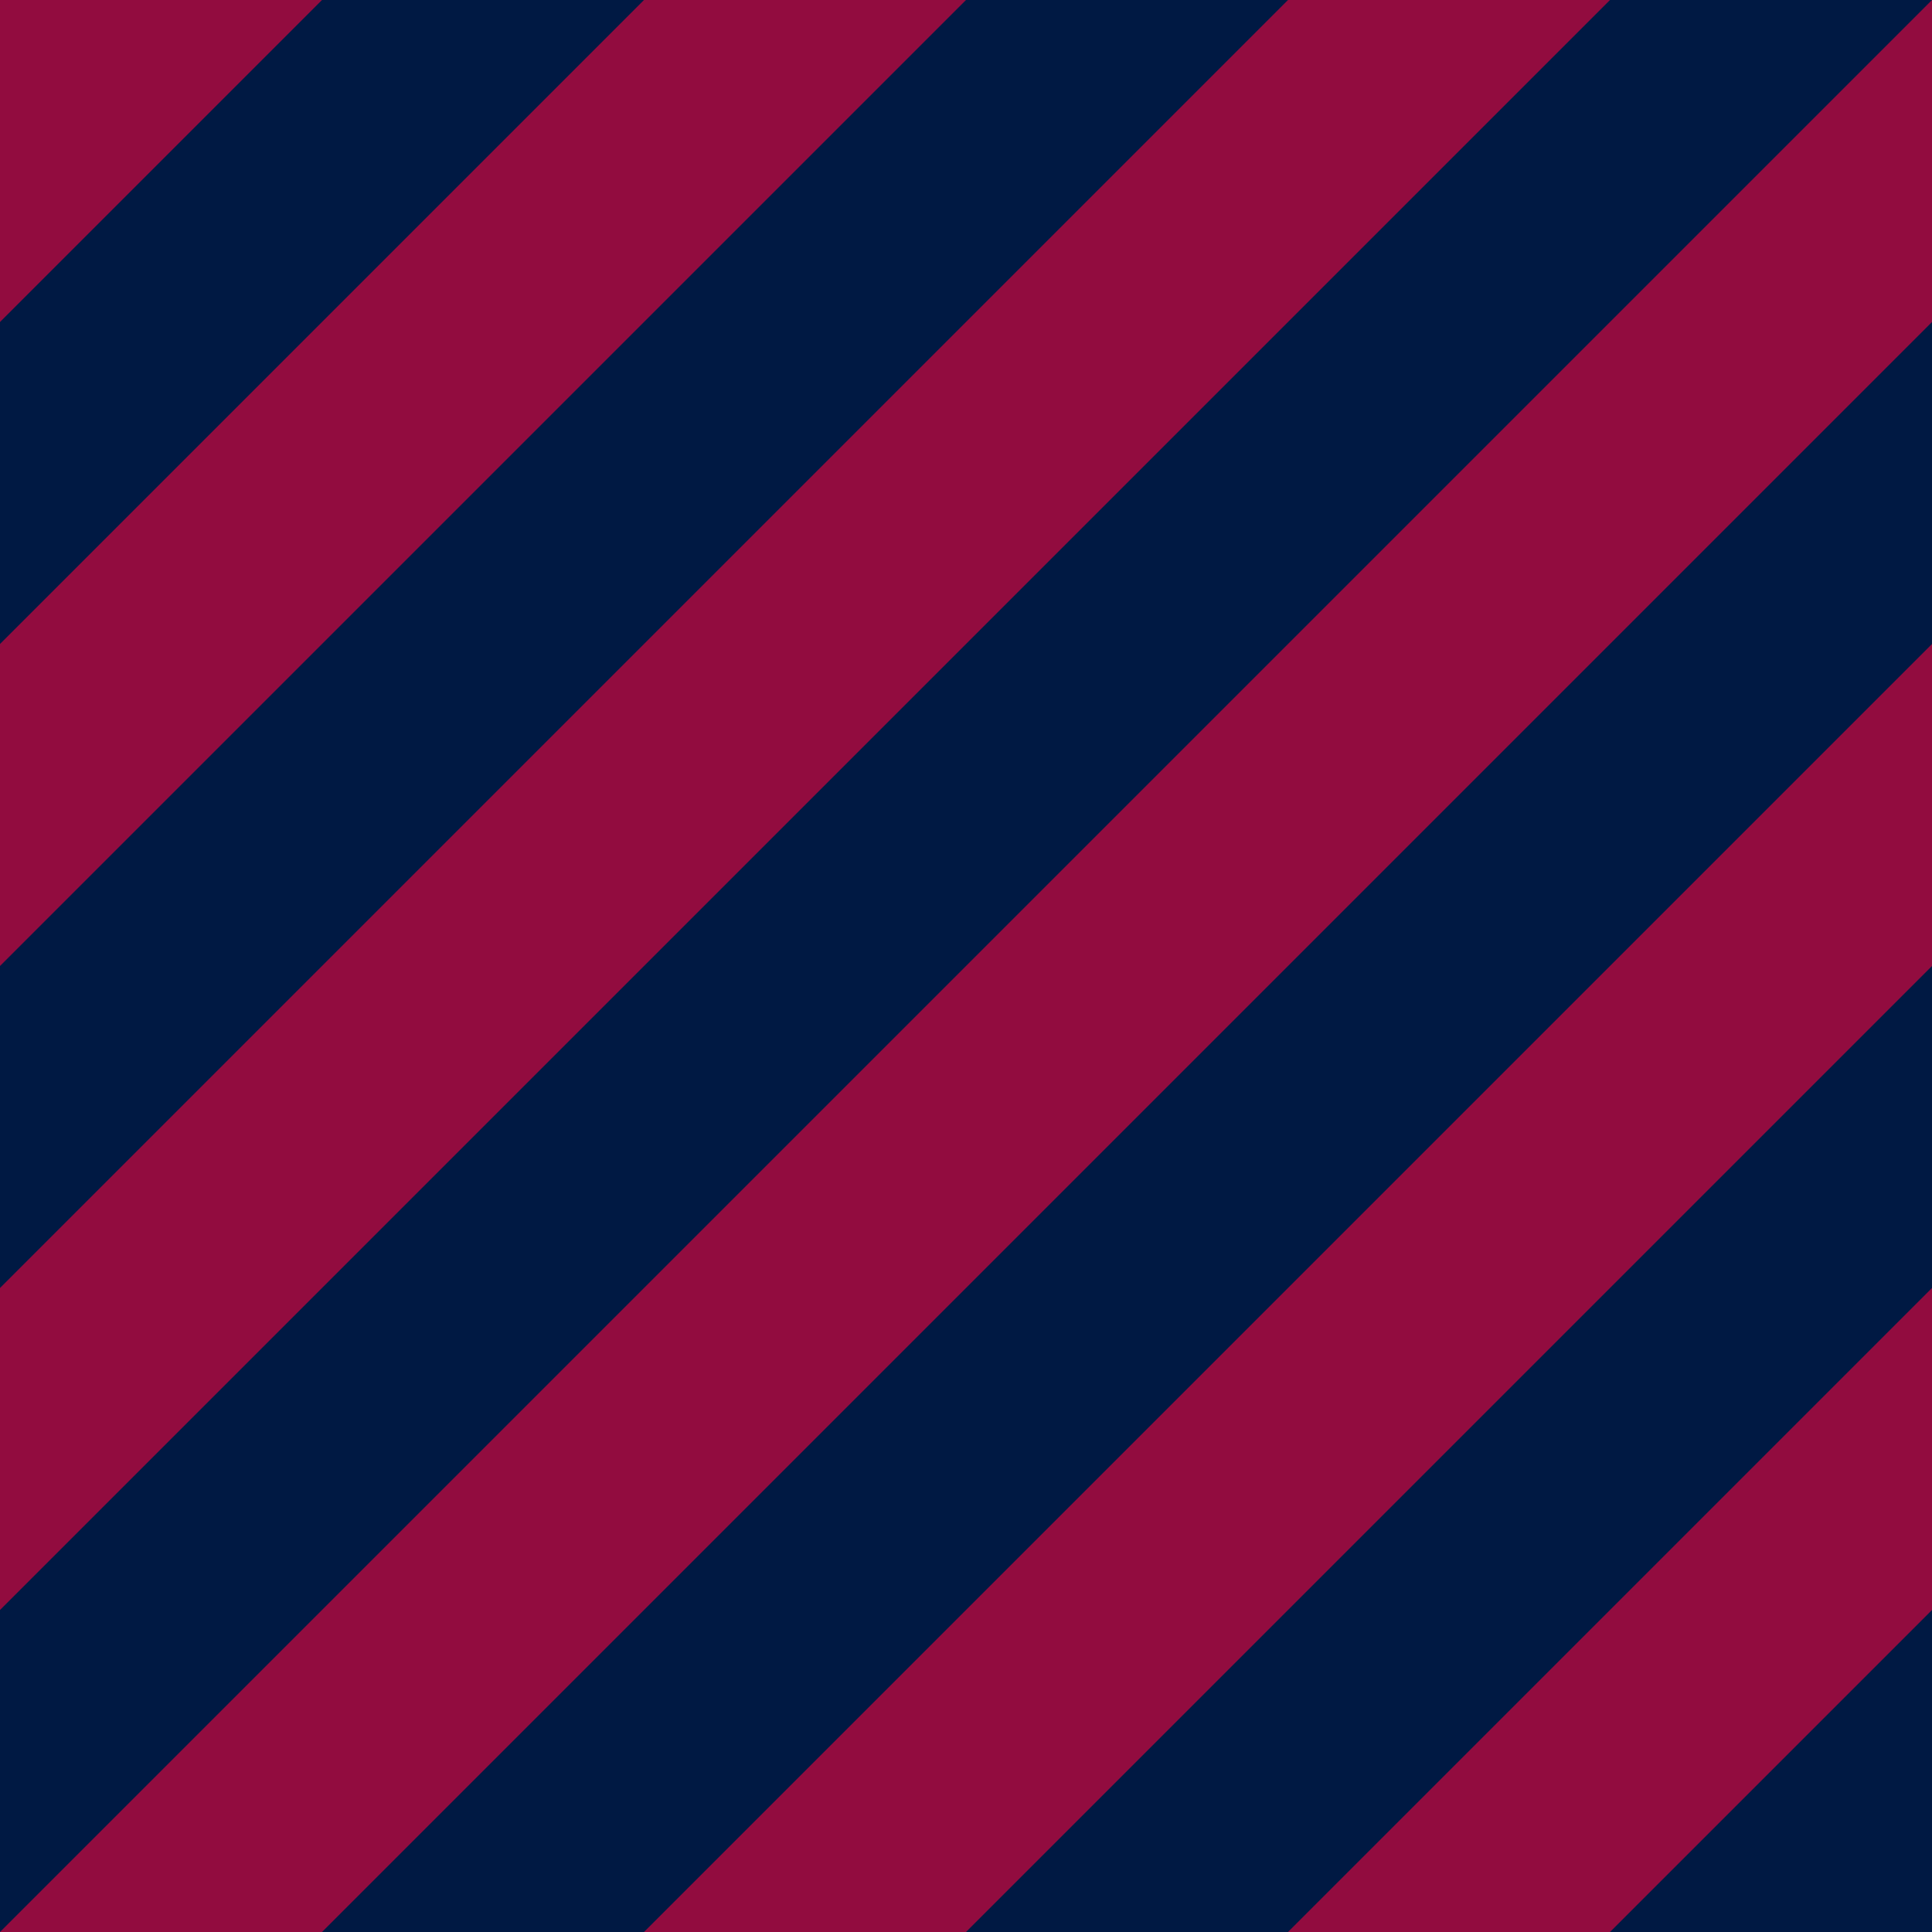 <?xml version="1.0" encoding="utf-8"?>
<svg xmlns="http://www.w3.org/2000/svg" version="1.1" preserveAspectRatio="none" x="0px" y="0px" width="30px" height="30px" viewBox="0 0 30 30">
  <path stroke="none" d=" M 0 0 L 0 30 30 30 30 0 Z" style="fill: rgb(0, 25, 67);"/>
  <path stroke="none" d=" M 25 30 L 30 25 30 20 20 30 25 30 M 20 0 L 0 20 0 25 25 0 20 0 M 10 0 L 0 10 0 15 15 0 10 0 M 0 5 L 5 0 0 0 0 5 M 30 15 L 30 10 10 30 15 30 30 15 M 30 5 L 30 0 0 30 5 30 30 5 Z" style="fill: rgb(146, 12, 63);"/>
</svg>
